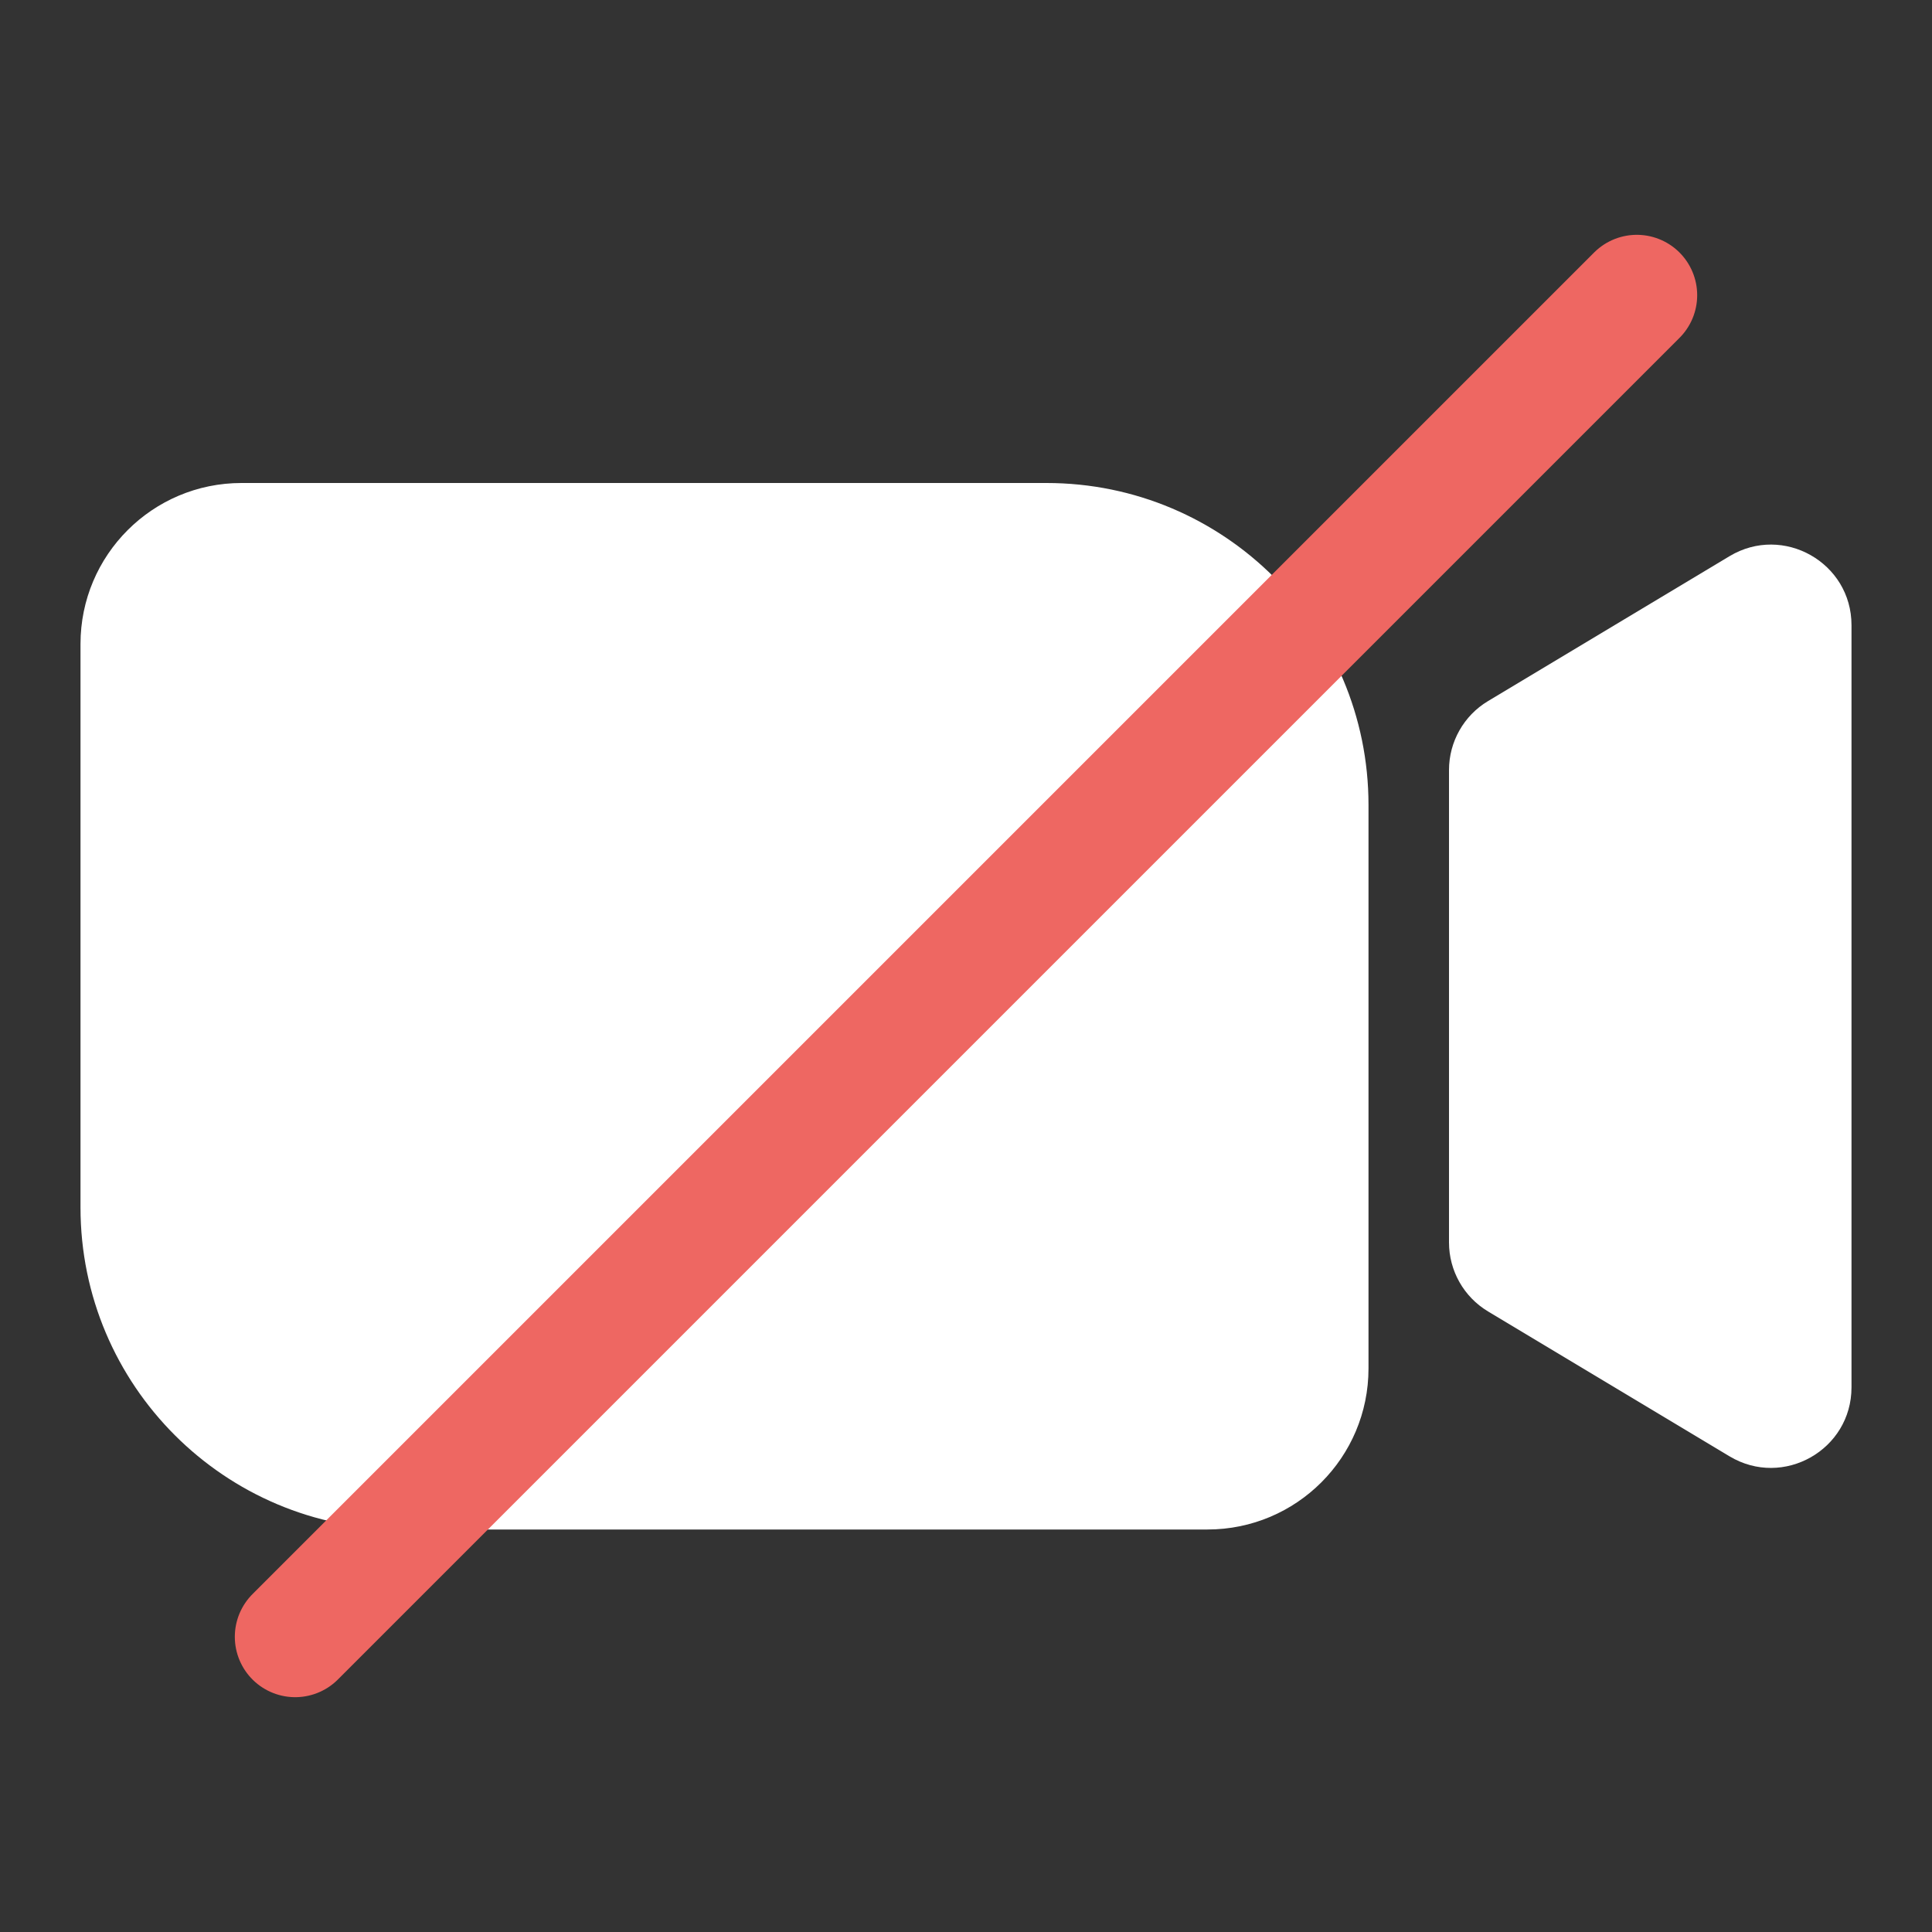 <svg width="24" height="24" viewBox="0 0 24 24" fill="none" xmlns="http://www.w3.org/2000/svg">
    <rect x="0" y="0" width="24" height="24" fill="#333333" stroke="none"/>
    <path d="M1 8C1 6.895 1.895 6 3 6H13C15.209 6 17 7.791 17 10V17C17 18.105 16.105 19 15 19H5C2.791 19 1 17.209 1 15V8Z"
          fill="#FFFFFF"/>
    <path d="M18 9.566C18 9.215 18.184 8.889 18.485 8.709L21.485 6.909C22.152 6.509 23 6.989 23 7.766V17.234C23 18.011 22.152 18.491 21.485 18.091L18.485 16.291C18.184 16.111 18 15.785 18 15.434V9.566Z"
          fill="#FFFFFF"/>
    <path d="M20.333 3.667L3.667 20.333" stroke="#EE6762" stroke-width="1.5" stroke-linecap="round"/>
</svg>
